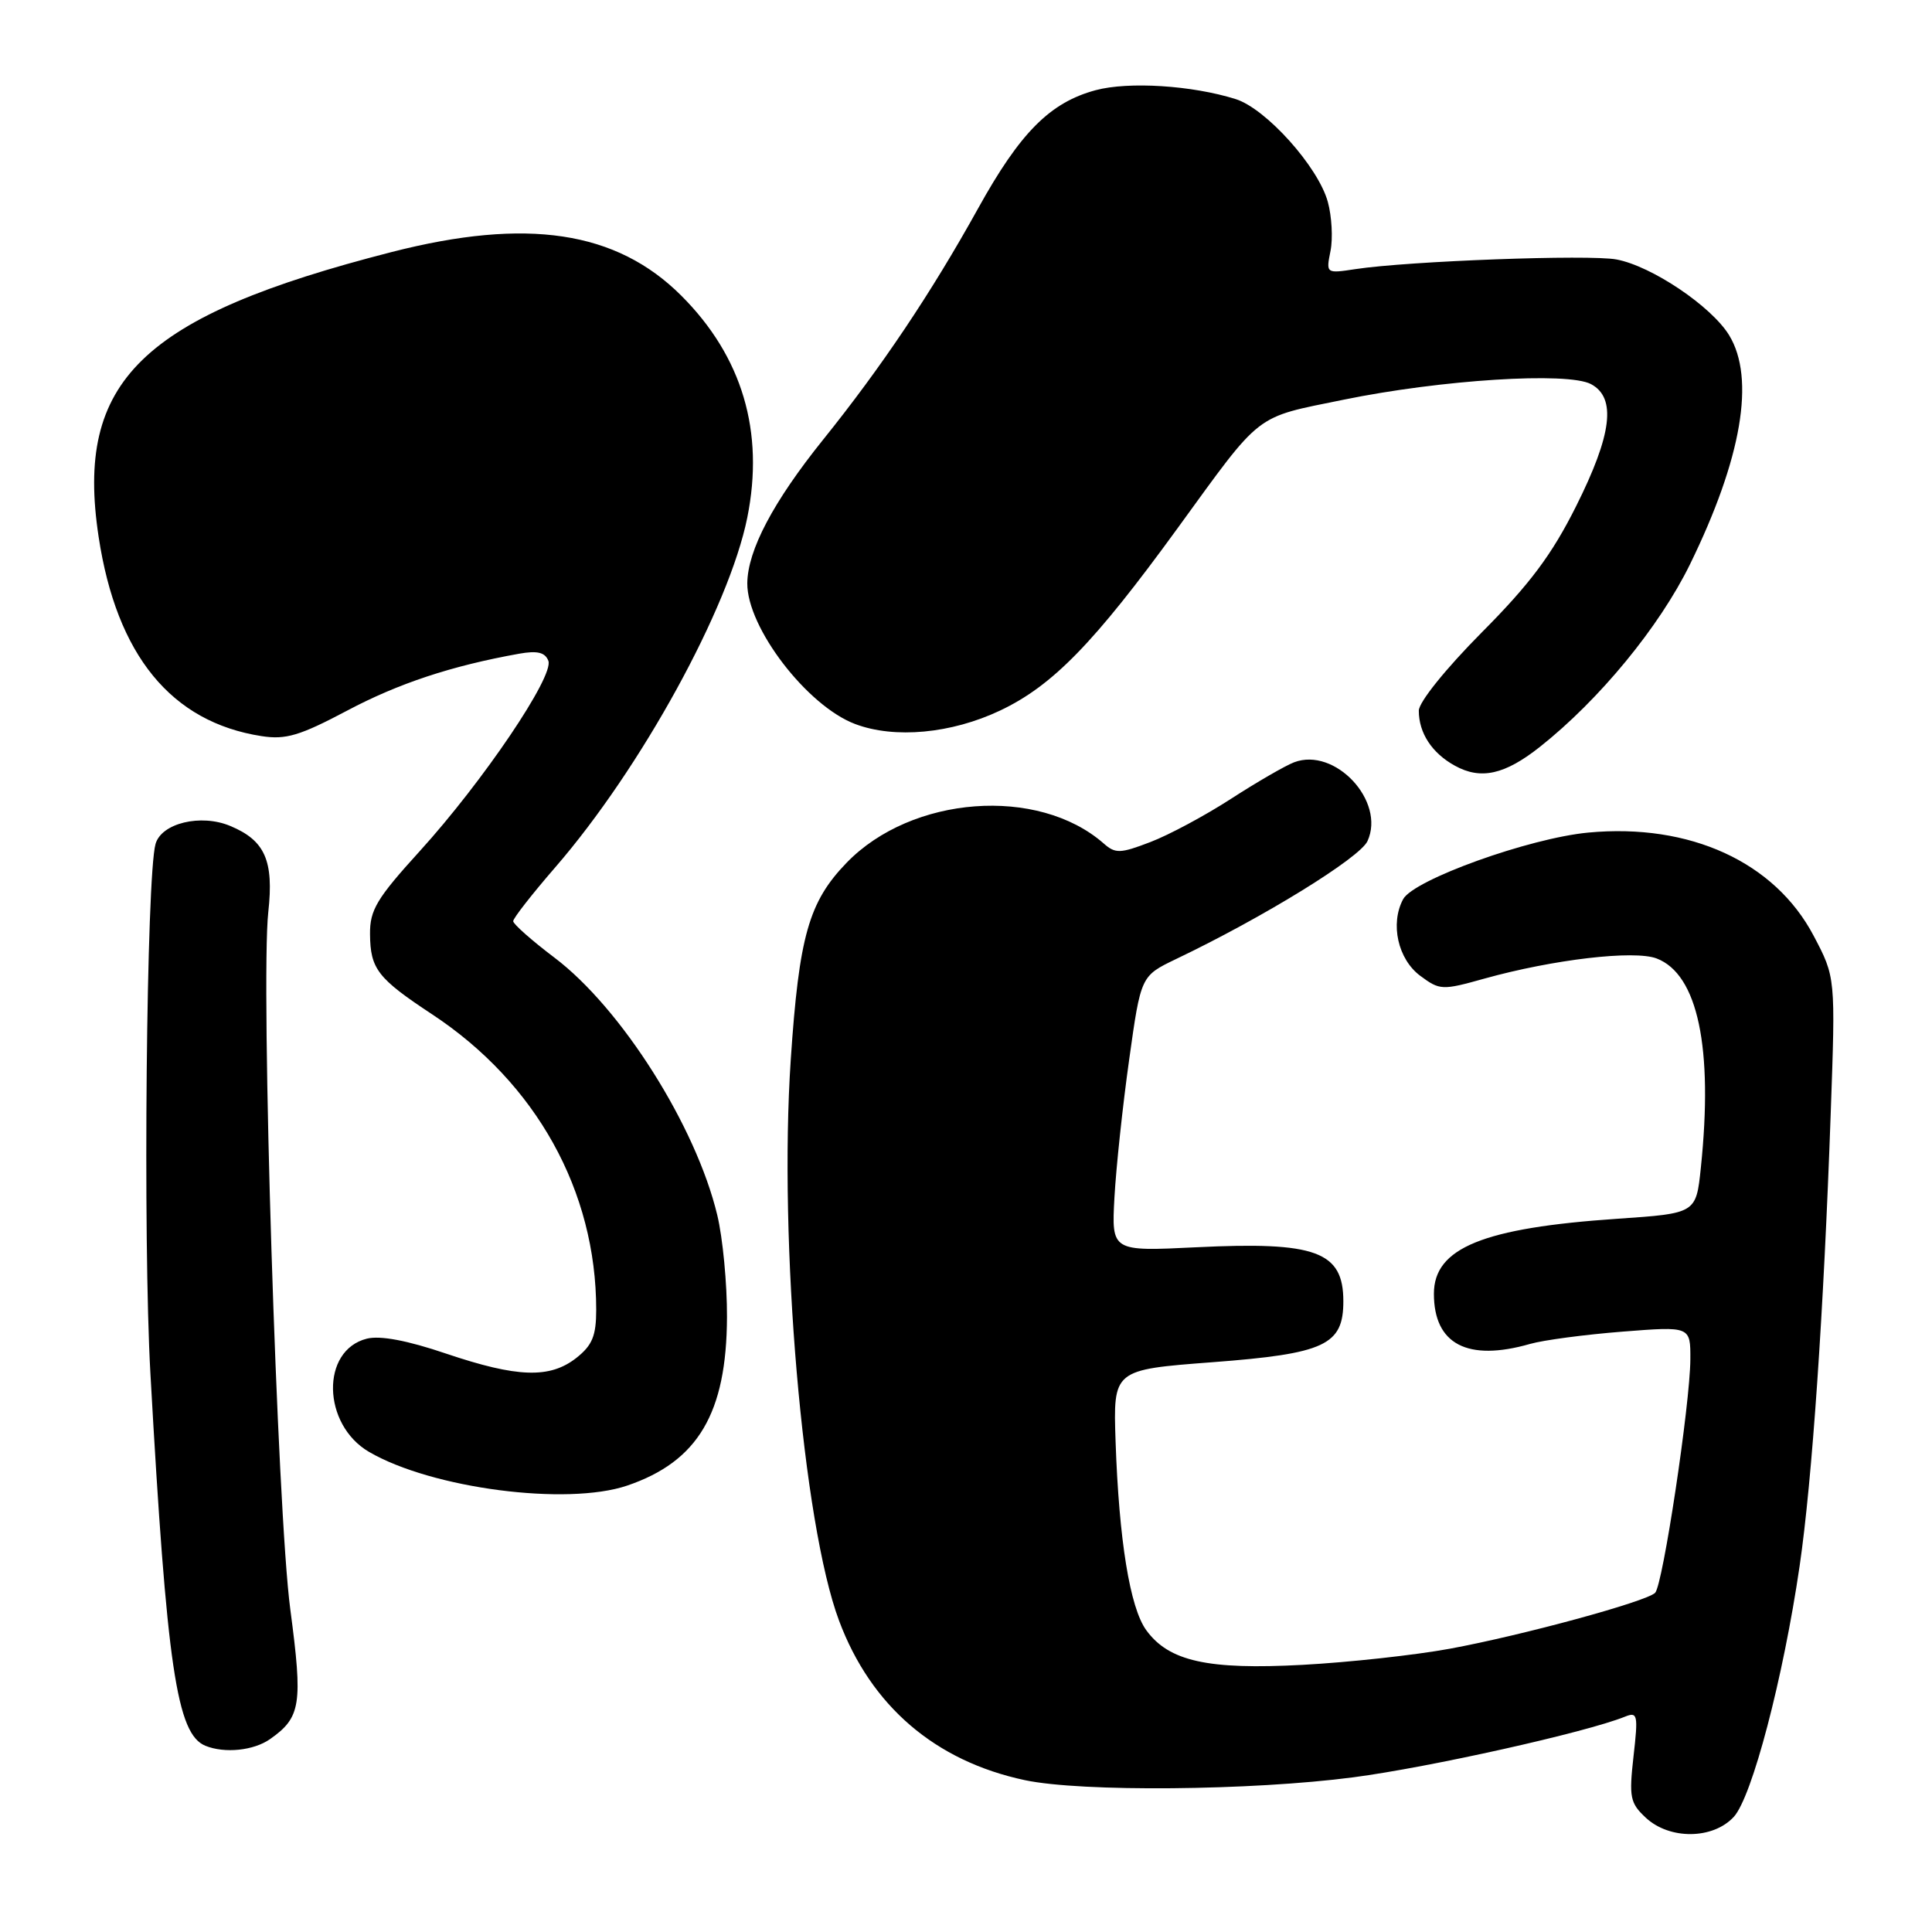 <?xml version="1.0" encoding="UTF-8" standalone="no"?>
<!DOCTYPE svg PUBLIC "-//W3C//DTD SVG 1.1//EN" "http://www.w3.org/Graphics/SVG/1.1/DTD/svg11.dtd" >
<svg xmlns="http://www.w3.org/2000/svg" xmlns:xlink="http://www.w3.org/1999/xlink" version="1.1" viewBox="0 0 256 256">
 <g >
 <path fill="currentColor"
d=" M 229.73 240.75 C 232.15 238.13 236.29 222.35 238.46 207.50 C 240.12 196.14 241.65 173.86 242.58 147.50 C 243.22 129.50 243.22 129.50 240.32 124.00 C 235.17 114.22 223.92 109.06 210.47 110.32 C 202.65 111.05 187.30 116.57 185.92 119.15 C 184.18 122.40 185.23 127.10 188.19 129.30 C 190.78 131.22 191.09 131.24 196.69 129.67 C 205.81 127.13 216.53 125.87 219.51 127.00 C 224.97 129.08 227.03 138.84 225.37 154.74 C 224.74 160.78 224.74 160.78 214.34 161.49 C 196.50 162.70 190.00 165.36 190.00 171.43 C 190.00 178.12 194.46 180.45 202.73 178.08 C 204.50 177.57 210.01 176.84 214.97 176.45 C 224.00 175.74 224.00 175.74 223.98 180.12 C 223.95 186.06 220.33 210.08 219.31 211.06 C 218.11 212.23 201.73 216.69 192.13 218.46 C 187.52 219.31 178.74 220.27 172.63 220.60 C 160.04 221.28 154.87 220.13 151.88 216.00 C 149.72 213.03 148.27 204.05 147.82 191.00 C 147.50 181.50 147.50 181.50 160.66 180.50 C 175.56 179.37 178.00 178.23 178.00 172.42 C 178.00 165.82 174.36 164.49 158.51 165.27 C 147.28 165.82 147.28 165.82 147.67 158.66 C 147.89 154.72 148.76 146.51 149.62 140.41 C 151.17 129.32 151.17 129.32 155.83 127.08 C 167.41 121.55 180.19 113.67 181.20 111.45 C 183.62 106.16 176.89 98.95 171.47 101.01 C 170.30 101.46 166.54 103.63 163.11 105.85 C 159.68 108.07 154.87 110.65 152.42 111.58 C 148.43 113.11 147.79 113.13 146.24 111.76 C 137.55 104.15 120.80 105.41 112.18 114.32 C 107.17 119.50 105.88 124.04 104.78 140.40 C 103.16 164.54 106.37 201.90 111.18 214.75 C 115.41 226.06 123.91 233.35 135.80 235.88 C 143.29 237.47 165.84 237.27 179.34 235.50 C 189.40 234.18 210.16 229.55 215.31 227.47 C 216.99 226.79 217.08 227.20 216.45 232.72 C 215.84 238.15 215.99 238.91 218.08 240.86 C 221.23 243.79 226.97 243.74 229.73 240.75 Z  M 35.77 230.45 C 39.87 227.57 40.14 225.86 38.47 213.28 C 36.73 200.27 34.52 130.18 35.55 120.85 C 36.30 114.04 35.12 111.36 30.50 109.44 C 26.61 107.81 21.39 109.07 20.61 111.83 C 19.40 116.10 18.93 164.26 19.93 182.00 C 22.11 220.96 23.42 229.80 27.23 231.33 C 29.78 232.36 33.61 231.96 35.77 230.45 Z  M 83.10 196.85 C 92.49 193.66 96.28 187.26 96.33 174.52 C 96.35 170.11 95.77 164.03 95.04 161.00 C 92.21 149.20 82.33 133.58 73.44 126.87 C 70.45 124.61 68.00 122.44 68.00 122.06 C 68.00 121.67 70.51 118.46 73.57 114.93 C 84.93 101.82 96.61 80.55 99.02 68.58 C 101.31 57.20 98.36 47.26 90.28 39.18 C 81.68 30.59 69.83 28.80 51.88 33.40 C 18.72 41.90 9.92 50.45 13.07 71.14 C 15.45 86.83 22.70 95.69 34.66 97.54 C 37.87 98.04 39.73 97.48 46.00 94.16 C 52.81 90.55 59.81 88.23 68.79 86.62 C 71.20 86.19 72.23 86.44 72.66 87.56 C 73.44 89.59 64.01 103.54 55.62 112.78 C 49.92 119.05 49.00 120.58 49.03 123.78 C 49.07 128.40 50.04 129.64 57.27 134.41 C 71.06 143.51 79.00 157.82 79.00 173.56 C 79.00 177.01 78.48 178.26 76.37 179.93 C 72.85 182.69 68.57 182.55 59.11 179.36 C 53.96 177.61 50.37 176.94 48.61 177.38 C 42.48 178.92 42.68 188.76 48.91 192.39 C 57.23 197.23 75.10 199.56 83.10 196.85 Z  M 204.05 98.96 C 211.93 92.72 219.88 83.05 223.93 74.78 C 230.79 60.76 232.61 50.15 229.12 44.42 C 226.77 40.58 218.85 35.25 214.19 34.38 C 210.59 33.70 186.62 34.59 179.60 35.66 C 175.70 36.25 175.70 36.25 176.30 33.24 C 176.63 31.59 176.47 28.66 175.94 26.74 C 174.66 22.09 167.75 14.39 163.73 13.13 C 157.95 11.31 149.54 10.78 145.18 11.95 C 139.13 13.58 135.17 17.56 129.59 27.64 C 123.40 38.80 116.82 48.62 109.05 58.28 C 102.46 66.48 99.06 72.92 99.02 77.29 C 98.98 83.15 106.94 93.54 113.32 95.94 C 118.54 97.91 126.05 97.21 132.50 94.16 C 139.47 90.86 144.95 85.24 156.00 70.04 C 167.34 54.44 166.09 55.41 178.00 52.97 C 190.97 50.31 207.73 49.25 210.82 50.90 C 214.20 52.71 213.61 57.56 208.83 67.10 C 205.63 73.49 202.73 77.38 196.33 83.81 C 191.56 88.62 188.00 93.04 188.00 94.17 C 188.00 97.13 189.74 99.79 192.78 101.46 C 196.21 103.36 199.39 102.65 204.05 98.96 Z "/>
</g>
</svg>